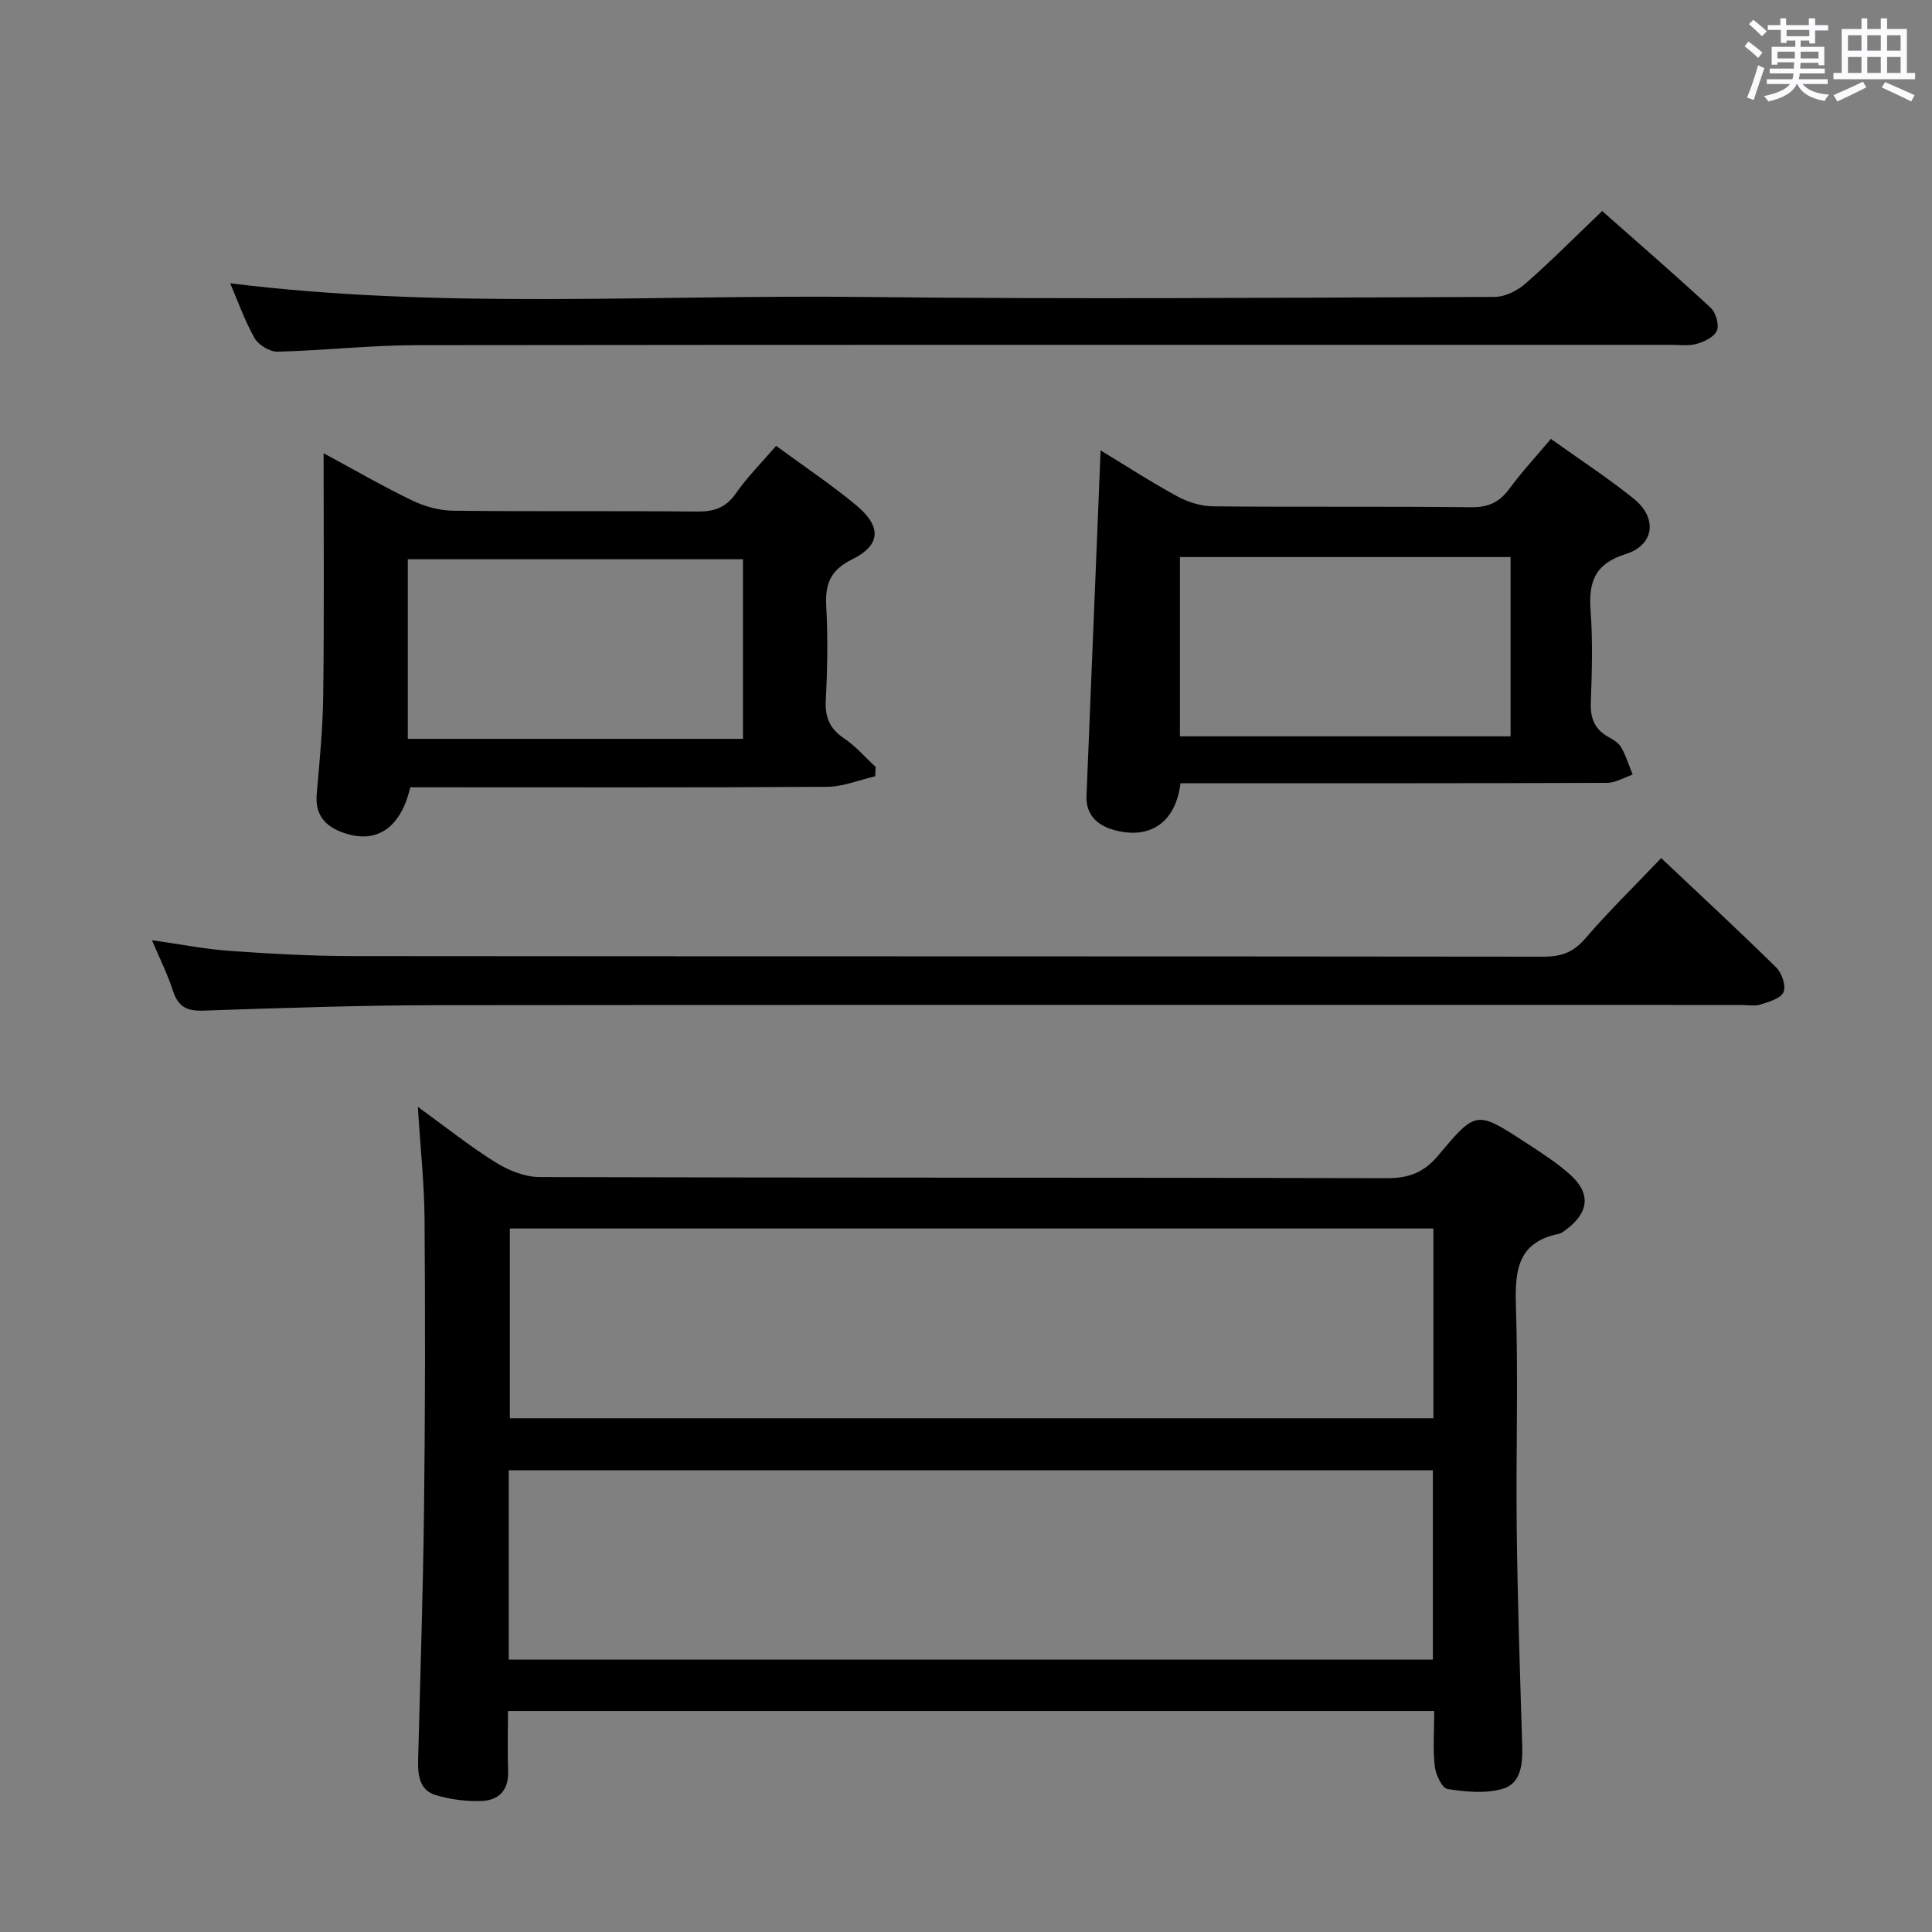 <svg enable-background="new 0 0 400 400" viewBox="0 0 400 400" xmlns="http://www.w3.org/2000/svg"><rect x="0" y="0" width="400" height="400" fill="#808080" stroke="none"/><path d="m361.2 9.6.8-1c.9.7 1.9 1.4 2.9 2.3l-.9 1.1c-1-1-2-1.8-2.8-2.4zm.5 10.6c.9-2.1 1.6-4.3 2.3-6.7.4.2.8.4 1.3.6-.7 2.1-1.5 4.3-2.2 6.6zm.4-15.2.9-.9c1 .8 2 1.6 2.8 2.4l-1 1c-.9-.9-1.8-1.7-2.7-2.5zm12.5-1.2h1.2v1.4h2.7v1.1h-2.7v2.7h-1.2v-.6h-1.8v1.3h4.9v3.8h-1.2v-.5h-3.7c0 .4-.1.9-.1 1.2h5.1v1h-5.2c0 .5-.1.9-.2 1.2h6v1h-5.2c1.1 1.3 2.9 2 5.5 2.2-.4.4-.7.8-.9 1.3-2.9-.5-4.8-1.6-5.7-3.5h-.1c-.8 1.7-2.7 2.9-5.9 3.6-.2-.4-.6-.8-.9-1.1 2.8-.6 4.6-1.4 5.4-2.5h-4.8v-1h5.3c.1-.3.2-.7.2-1.2h-4.9v-1h5c0-.4 0-.8.1-1.3h-3.5v.5h-1.2v-3.7h4.9v-1.3h-1.8v.5h-1.2v-2.7h-2.7v-1h2.6v-1.4h1.2v1.4h4.7v-1.4zm-6.6 8.3h3.6c0-.4 0-.9 0-1.4h-3.6zm1.9-4.6h4.7v-1.3h-4.7zm6.6 3.2h-3.7v1.4h3.7z" fill="#fbfafc"/><path d="m385.3 3.8h1.3v2.2h2.8v-2.2h1.3v2.2h4.1v9.1h1.7v1.3h-16.9v-1.3h1.7v-9.1h4.1v-2.2zm.4 13.1.7 1.2c-1.8.9-3.8 1.9-6 2.9-.2-.4-.5-.8-.8-1.3 2.3-1 4.3-1.9 6.1-2.8zm-3.1-6.4h2.8v-3.2h-2.8zm0 4.6h2.8v-3.3h-2.8zm4-4.6h2.8v-3.2h-2.8zm0 4.6h2.8v-3.3h-2.8zm3.7 1.9c2.1.9 4.1 1.8 6.1 2.7l-.7 1.3c-2.2-1.1-4.2-2-6.1-2.9zm3.2-9.7h-2.8v3.2h2.8v-3.1zm-2.8 7.8h2.8v-3.3h-2.8z" fill="#fbfafc"/><g fill="#010000"><path d="m296.94 354.25c-64.15 0-127.59 0-191.77 0 0 4.27-.12 8.37.03 12.46.15 4-1.99 6.06-5.59 6.17-3.1.1-6.34-.32-9.33-1.2-3.49-1.02-3.79-4.21-3.71-7.37.44-17.3 1.02-34.61 1.22-51.92.24-19.99.26-39.99.11-59.98-.05-7.28-.85-14.56-1.39-23.25 6.04 4.38 10.91 8.28 16.18 11.55 2.64 1.64 6 2.98 9.04 2.99 58.49.17 116.97.07 175.46.23 4.6.01 7.71-1.25 10.65-4.78 7.74-9.28 7.91-9.19 17.98-2.63 3.2 2.09 6.47 4.16 9.29 6.7 4.27 3.84 3.87 7.75-.7 11.23-.53.4-1.09.89-1.7 1.01-8.37 1.7-9.09 7.4-8.86 14.72.5 15.48-.01 30.99.17 46.48.18 14.94.68 29.87 1.14 44.8.11 3.73-.25 7.75-3.97 8.87-3.55 1.07-7.72.65-11.49.07-1.14-.17-2.45-3-2.65-4.73-.4-3.57-.11-7.25-.11-11.42zm-.17-99.9c-63.96 0-127.5 0-191.21 0v39.29h191.21c0-13.14 0-25.94 0-39.29zm-191.44 89.26h191.33c0-13.31 0-26.23 0-39.21-63.91 0-127.54 0-191.33 0z"/><path d="m244.41 162.17c-.98 8.04-6.24 11.71-13.66 9.7-3.41-.92-5.97-3.05-5.8-7.09.96-23.72 1.93-47.45 2.92-71.53 5.1 3.09 10.34 6.5 15.82 9.48 2.21 1.21 4.92 2.08 7.41 2.1 17.83.18 35.65-.02 53.48.19 3.57.04 5.87-1.04 7.93-3.84 2.54-3.45 5.47-6.61 8.58-10.31 5.93 4.24 11.77 8.04 17.17 12.39 4.94 3.98 4.28 9.59-1.69 11.46-6.47 2.03-7.7 5.85-7.25 11.84.47 6.3.26 12.66.04 18.98-.11 3.2.82 5.45 3.61 7.02 1 .56 2.15 1.24 2.69 2.18 1 1.76 1.6 3.75 2.36 5.64-1.77.59-3.53 1.69-5.3 1.7-27.49.11-54.98.08-82.47.08-1.99.01-3.95.01-5.84.01zm68.34-46.84c-23.09 0-45.76 0-68.46 0v37.12h68.46c0-12.47 0-24.57 0-37.12z"/><path d="m160.69 92.31c5.95 4.37 11.5 8.07 16.59 12.31 5.28 4.39 5.12 8.23-.84 11.18-4.55 2.25-5.62 5.11-5.37 9.75.35 6.47.24 13-.1 19.48-.18 3.56.87 5.88 3.82 7.87 2.4 1.61 4.35 3.9 6.5 5.88-.03.65-.06 1.29-.09 1.94-3.32.76-6.63 2.16-9.96 2.18-26.98.18-53.97.1-80.96.1-1.81 0-3.62 0-5.34 0-1.96 8.46-7 11.78-13.73 9.45-3.95-1.37-6.03-3.75-5.63-8.18.61-6.79 1.26-13.6 1.34-20.4.21-16.42.08-32.84.08-50.03 6.49 3.5 12.33 6.89 18.41 9.81 2.58 1.24 5.63 2.06 8.47 2.09 16.82.19 33.65.01 50.47.17 3.47.03 5.92-.77 7.99-3.74 2.36-3.39 5.32-6.35 8.35-9.86zm-76.26 60.66h69.39c0-12.72 0-24.82 0-37.18-23.21 0-46.24 0-69.39 0z"/><path d="m31.46 194.66c5.8.82 10.99 1.85 16.22 2.22 8.46.6 16.95 1.06 25.42 1.07 82.16.08 164.33.02 246.49.12 3.62 0 6.13-.88 8.57-3.71 4.88-5.66 10.24-10.9 15.77-16.7 8 7.55 16.04 14.99 23.84 22.67 1.16 1.14 2.05 3.83 1.48 5.1-.59 1.32-3.03 2-4.79 2.55-1.21.38-2.64.08-3.98.08-89.83 0-179.66-.05-269.49.05-16.31.02-32.62.58-48.93 1.13-3.4.12-5.18-.84-6.24-4.07-1.1-3.42-2.74-6.68-4.36-10.51z"/><path d="m331.71 43.69c7.38 6.53 15.04 13.16 22.47 20.03 1.07.99 1.78 3.47 1.29 4.72-.51 1.29-2.59 2.3-4.17 2.75-1.7.48-3.64.2-5.47.2-86.49.01-172.99-.04-259.48.07-9.62.01-19.24 1.11-28.87 1.35-1.6.04-3.94-1.36-4.75-2.77-2.04-3.56-3.4-7.51-5.08-11.39 43.75 5.43 87.35 2.34 130.85 2.83 43.66.5 87.33.15 130.99-.01 2.15-.01 4.69-1.3 6.37-2.78 5.25-4.6 10.17-9.57 15.85-15z"/></g></svg>